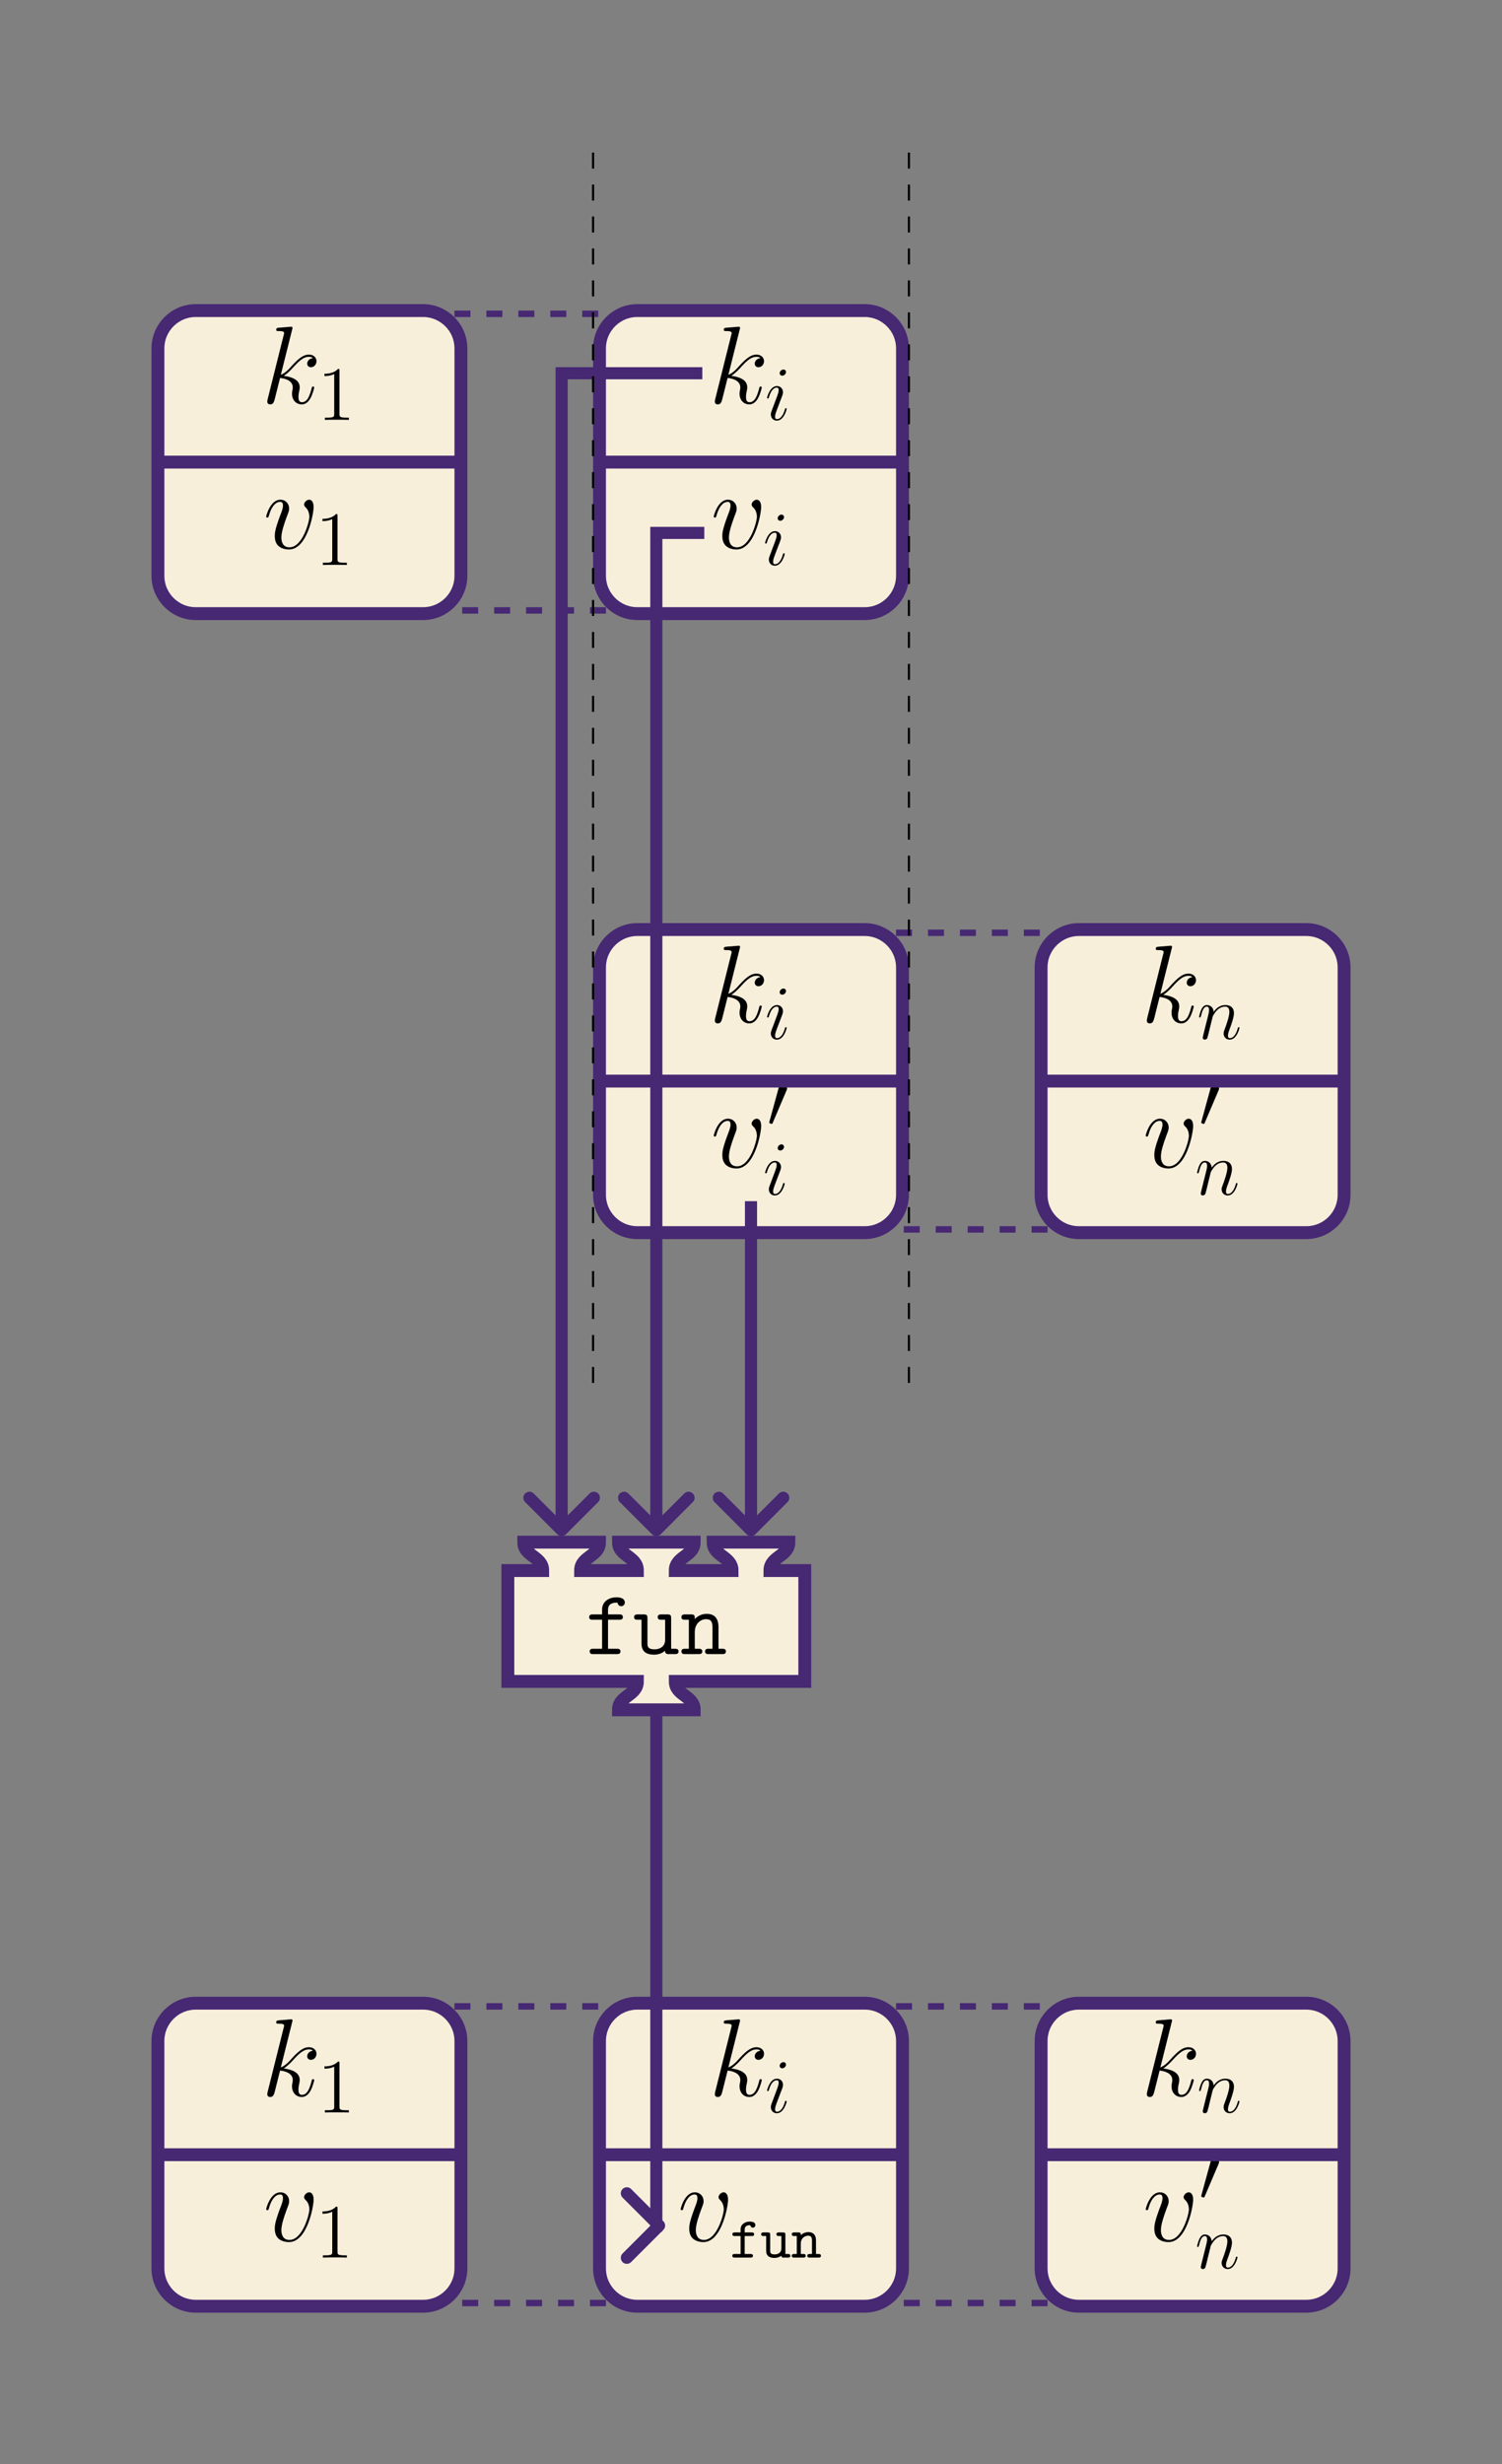 <?xml version="1.0" encoding="UTF-8"?>
<svg xmlns="http://www.w3.org/2000/svg" xmlns:xlink="http://www.w3.org/1999/xlink" width="281.055" height="460.971" viewBox="0 0 281.055 460.971">
<rect x="0" y="0" width="281.055" height="460.971" fill="#808080" stroke="none"/>
<defs>
<g>
<g id="glyph-0-0">
<path d="M 5.797 -13.812 C 5.828 -13.906 5.859 -14.031 5.859 -14.125 C 5.859 -14.328 5.656 -14.328 5.625 -14.328 C 5.594 -14.328 4.859 -14.281 4.484 -14.234 C 4.125 -14.219 3.828 -14.172 3.453 -14.156 C 2.953 -14.109 2.812 -14.094 2.812 -13.719 C 2.812 -13.516 3.016 -13.516 3.219 -13.516 C 4.281 -13.516 4.281 -13.328 4.281 -13.109 C 4.281 -13.031 4.281 -13 4.172 -12.625 L 1.219 -0.812 C 1.141 -0.5 1.141 -0.453 1.141 -0.328 C 1.141 0.125 1.484 0.203 1.688 0.203 C 2.266 0.203 2.391 -0.25 2.562 -0.891 L 3.531 -4.75 C 5.016 -4.578 5.906 -3.969 5.906 -2.969 C 5.906 -2.844 5.906 -2.766 5.844 -2.453 C 5.766 -2.141 5.766 -1.906 5.766 -1.797 C 5.766 -0.594 6.547 0.203 7.594 0.203 C 8.547 0.203 9.047 -0.656 9.219 -0.953 C 9.641 -1.719 9.922 -2.875 9.922 -2.953 C 9.922 -3.062 9.828 -3.141 9.703 -3.141 C 9.516 -3.141 9.5 -3.062 9.422 -2.734 C 9.125 -1.656 8.703 -0.203 7.641 -0.203 C 7.234 -0.203 6.969 -0.406 6.969 -1.203 C 6.969 -1.594 7.047 -2.047 7.125 -2.359 C 7.203 -2.734 7.203 -2.75 7.203 -3 C 7.203 -4.219 6.109 -4.891 4.219 -5.141 C 4.953 -5.594 5.703 -6.406 5.984 -6.719 C 7.172 -8.031 7.969 -8.703 8.922 -8.703 C 9.406 -8.703 9.516 -8.578 9.672 -8.453 C 8.906 -8.359 8.609 -7.828 8.609 -7.422 C 8.609 -6.922 9 -6.75 9.297 -6.75 C 9.859 -6.75 10.344 -7.234 10.344 -7.891 C 10.344 -8.484 9.875 -9.109 8.938 -9.109 C 7.812 -9.109 6.875 -8.297 5.406 -6.656 C 5.203 -6.406 4.438 -5.625 3.672 -5.328 Z M 5.797 -13.812 "/>
</g>
<g id="glyph-0-1">
<path d="M 9.438 -7.719 C 9.438 -9.031 8.781 -9.109 8.609 -9.109 C 8.125 -9.109 7.656 -8.609 7.656 -8.203 C 7.656 -7.953 7.812 -7.812 7.891 -7.719 C 8.094 -7.547 8.641 -6.984 8.641 -5.906 C 8.641 -5.047 7.391 -0.203 4.922 -0.203 C 3.656 -0.203 3.406 -1.266 3.406 -2.031 C 3.406 -3.062 3.891 -4.5 4.438 -5.984 C 4.766 -6.844 4.859 -7.047 4.859 -7.453 C 4.859 -8.328 4.234 -9.109 3.219 -9.109 C 1.328 -9.109 0.562 -6.109 0.562 -5.953 C 0.562 -5.859 0.641 -5.766 0.781 -5.766 C 0.969 -5.766 0.984 -5.844 1.078 -6.141 C 1.562 -7.906 2.375 -8.703 3.156 -8.703 C 3.344 -8.703 3.703 -8.703 3.703 -8.016 C 3.703 -7.484 3.469 -6.875 3.156 -6.094 C 2.172 -3.453 2.172 -2.812 2.172 -2.312 C 2.172 -1.859 2.234 -1.016 2.875 -0.438 C 3.609 0.203 4.641 0.203 4.828 0.203 C 8.266 0.203 9.438 -6.547 9.438 -7.719 Z M 9.438 -7.719 "/>
</g>
<g id="glyph-1-0">
<path d="M 4.125 -9.188 C 4.125 -9.531 4.125 -9.531 3.844 -9.531 C 3.5 -9.156 2.781 -8.625 1.312 -8.625 L 1.312 -8.203 C 1.641 -8.203 2.359 -8.203 3.141 -8.578 L 3.141 -1.109 C 3.141 -0.594 3.094 -0.422 1.844 -0.422 L 1.391 -0.422 L 1.391 0 C 1.781 -0.031 3.172 -0.031 3.641 -0.031 C 4.109 -0.031 5.5 -0.031 5.875 0 L 5.875 -0.422 L 5.438 -0.422 C 4.172 -0.422 4.125 -0.594 4.125 -1.109 Z M 4.125 -9.188 "/>
</g>
<g id="glyph-2-0">
<path d="M 4.062 -2.047 C 4.062 -2.125 4 -2.188 3.922 -2.188 C 3.781 -2.188 3.766 -2.141 3.703 -1.891 C 3.328 -0.594 2.734 -0.141 2.266 -0.141 C 2.094 -0.141 1.891 -0.188 1.891 -0.609 C 1.891 -1 2.062 -1.438 2.219 -1.859 L 3.234 -4.531 C 3.266 -4.641 3.375 -4.906 3.375 -5.172 C 3.375 -5.781 2.938 -6.328 2.234 -6.328 C 0.922 -6.328 0.391 -4.25 0.391 -4.125 C 0.391 -4.078 0.438 -4 0.547 -4 C 0.672 -4 0.688 -4.062 0.75 -4.266 C 1.094 -5.469 1.641 -6.031 2.188 -6.031 C 2.328 -6.031 2.562 -6.031 2.562 -5.562 C 2.562 -5.188 2.375 -4.719 2.266 -4.406 L 1.266 -1.734 C 1.172 -1.5 1.094 -1.281 1.094 -1.016 C 1.094 -0.375 1.531 0.141 2.219 0.141 C 3.547 0.141 4.062 -1.953 4.062 -2.047 Z M 3.938 -8.953 C 3.938 -9.172 3.766 -9.422 3.453 -9.422 C 3.125 -9.422 2.75 -9.109 2.75 -8.734 C 2.75 -8.375 3.062 -8.266 3.234 -8.266 C 3.609 -8.266 3.938 -8.641 3.938 -8.953 Z M 3.938 -8.953 "/>
</g>
<g id="glyph-2-1">
<path d="M 2.953 -4.203 C 2.984 -4.281 3.344 -5 3.875 -5.469 C 4.25 -5.812 4.734 -6.031 5.297 -6.031 C 5.859 -6.031 6.062 -5.609 6.062 -5.031 C 6.062 -4.219 5.484 -2.578 5.188 -1.812 C 5.062 -1.469 4.984 -1.281 4.984 -1.016 C 4.984 -0.375 5.438 0.141 6.125 0.141 C 7.453 0.141 7.953 -1.969 7.953 -2.047 C 7.953 -2.125 7.906 -2.188 7.812 -2.188 C 7.688 -2.188 7.672 -2.141 7.609 -1.891 C 7.266 -0.719 6.734 -0.141 6.172 -0.141 C 6.031 -0.141 5.797 -0.156 5.797 -0.609 C 5.797 -0.969 5.953 -1.406 6.031 -1.609 C 6.328 -2.391 6.922 -4 6.922 -4.812 C 6.922 -5.688 6.422 -6.328 5.328 -6.328 C 4.062 -6.328 3.391 -5.422 3.125 -5.062 C 3.078 -5.875 2.5 -6.328 1.859 -6.328 C 1.406 -6.328 1.094 -6.047 0.844 -5.562 C 0.594 -5.047 0.391 -4.188 0.391 -4.125 C 0.391 -4.078 0.438 -4 0.547 -4 C 0.656 -4 0.672 -4.016 0.766 -4.344 C 0.984 -5.219 1.25 -6.031 1.828 -6.031 C 2.156 -6.031 2.266 -5.812 2.266 -5.375 C 2.266 -5.062 2.125 -4.5 2.016 -4.062 L 1.625 -2.516 C 1.562 -2.234 1.406 -1.594 1.328 -1.328 C 1.234 -0.969 1.078 -0.281 1.078 -0.219 C 1.078 -0.016 1.234 0.141 1.453 0.141 C 1.625 0.141 1.828 0.062 1.938 -0.156 C 1.969 -0.234 2.094 -0.734 2.172 -1.016 L 2.484 -2.312 Z M 2.953 -4.203 "/>
</g>
<g id="glyph-3-0">
<path d="M 3.625 -6.812 C 3.703 -6.984 3.766 -7.109 3.766 -7.266 C 3.766 -7.672 3.391 -8.016 2.938 -8.016 C 2.531 -8.016 2.281 -7.75 2.188 -7.375 L 0.469 -1.109 C 0.469 -1.078 0.422 -0.922 0.422 -0.906 C 0.422 -0.75 0.781 -0.641 0.906 -0.641 C 0.984 -0.641 1 -0.688 1.094 -0.875 Z M 3.625 -6.812 "/>
</g>
<g id="glyph-4-0">
<path d="M 2.766 -4.031 L 4.094 -4.031 C 4.25 -4.031 4.531 -4.031 4.531 -4.359 C 4.531 -4.703 4.266 -4.703 4.094 -4.703 L 2.766 -4.703 L 2.766 -5.219 C 2.766 -6.062 3.484 -6.062 3.812 -6.062 C 3.812 -6.016 3.922 -5.594 4.297 -5.594 C 4.516 -5.594 4.766 -5.766 4.766 -6.078 C 4.766 -6.734 3.891 -6.734 3.719 -6.734 C 2.844 -6.734 2 -6.234 2 -5.281 L 2 -4.703 L 0.922 -4.703 C 0.734 -4.703 0.469 -4.703 0.469 -4.359 C 0.469 -4.031 0.734 -4.031 0.906 -4.031 L 2 -4.031 L 2 -0.672 L 0.906 -0.672 C 0.734 -0.672 0.453 -0.672 0.453 -0.344 C 0.453 0 0.734 0 0.906 0 L 3.859 0 C 4.031 0 4.312 0 4.312 -0.328 C 4.312 -0.672 4.031 -0.672 3.859 -0.672 L 2.766 -0.672 Z M 2.766 -4.031 "/>
</g>
<g id="glyph-4-1">
<path d="M 3.906 -0.344 C 3.922 0 4.141 0 4.344 0 L 5.141 0 C 5.312 0 5.578 0 5.578 -0.344 C 5.578 -0.672 5.297 -0.672 5.141 -0.672 L 4.656 -0.672 L 4.656 -4.25 C 4.656 -4.594 4.594 -4.703 4.219 -4.703 L 3.422 -4.703 C 3.25 -4.703 2.984 -4.703 2.984 -4.359 C 2.984 -4.031 3.266 -4.031 3.406 -4.031 L 3.906 -4.031 L 3.906 -1.719 C 3.906 -0.734 3.016 -0.594 2.672 -0.594 C 1.812 -0.594 1.812 -0.953 1.812 -1.312 L 1.812 -4.25 C 1.812 -4.594 1.75 -4.703 1.375 -4.703 L 0.578 -4.703 C 0.406 -4.703 0.125 -4.703 0.125 -4.359 C 0.125 -4.031 0.422 -4.031 0.562 -4.031 L 1.062 -4.031 L 1.062 -1.25 C 1.062 -0.203 1.812 0.062 2.609 0.062 C 3.047 0.062 3.5 -0.047 3.906 -0.344 Z M 3.906 -0.344 "/>
</g>
<g id="glyph-4-2">
<path d="M 1.812 -4.188 C 1.812 -4.531 1.812 -4.703 1.375 -4.703 L 0.578 -4.703 C 0.406 -4.703 0.125 -4.703 0.125 -4.359 C 0.125 -4.031 0.422 -4.031 0.562 -4.031 L 1.062 -4.031 L 1.062 -0.672 L 0.578 -0.672 C 0.406 -0.672 0.125 -0.672 0.125 -0.328 C 0.125 0 0.422 0 0.562 0 L 2.297 0 C 2.453 0 2.734 0 2.734 -0.328 C 2.734 -0.672 2.469 -0.672 2.297 -0.672 L 1.812 -0.672 L 1.812 -2.594 C 1.812 -3.688 2.625 -4.094 3.172 -4.094 C 3.75 -4.094 3.906 -3.797 3.906 -3.141 L 3.906 -0.672 L 3.484 -0.672 C 3.297 -0.672 3.031 -0.672 3.031 -0.328 C 3.031 0 3.328 0 3.484 0 L 5.141 0 C 5.297 0 5.578 0 5.578 -0.328 C 5.578 -0.672 5.312 -0.672 5.141 -0.672 L 4.656 -0.672 L 4.656 -3.203 C 4.656 -4.297 4.094 -4.766 3.234 -4.766 C 2.516 -4.766 2.016 -4.391 1.812 -4.188 Z M 1.812 -4.188 "/>
</g>
<g id="glyph-5-0">
<path d="M 4.25 -6.422 L 6.344 -6.422 C 6.578 -6.422 7.031 -6.422 7.031 -6.922 C 7.031 -7.422 6.578 -7.422 6.344 -7.422 L 4.25 -7.422 L 4.25 -8.281 C 4.25 -9.625 5.453 -9.625 6.016 -9.625 C 6.016 -9.594 6.141 -8.953 6.719 -8.953 C 6.984 -8.953 7.391 -9.156 7.391 -9.641 C 7.391 -10.625 6.078 -10.625 5.812 -10.625 C 4.516 -10.625 3.141 -9.891 3.141 -8.344 L 3.141 -7.422 L 1.422 -7.422 C 1.188 -7.422 0.719 -7.422 0.719 -6.922 C 0.719 -6.422 1.172 -6.422 1.406 -6.422 L 3.141 -6.422 L 3.141 -1 L 1.5 -1 C 1.25 -1 0.812 -1 0.812 -0.5 C 0.812 0 1.25 0 1.5 0 L 5.891 0 C 6.125 0 6.578 0 6.578 -0.5 C 6.578 -1 6.125 -1 5.891 -1 L 4.25 -1 Z M 4.25 -6.422 "/>
</g>
<g id="glyph-5-1">
<path d="M 7.203 -6.719 C 7.203 -7.25 7.094 -7.422 6.516 -7.422 L 5.375 -7.422 C 5.125 -7.422 4.688 -7.422 4.688 -6.922 C 4.688 -6.422 5.125 -6.422 5.375 -6.422 L 6.078 -6.422 L 6.078 -2.688 C 6.078 -1.281 4.906 -0.891 4.125 -0.891 C 2.766 -0.891 2.766 -1.516 2.766 -2.047 L 2.766 -6.719 C 2.766 -7.25 2.672 -7.422 2.078 -7.422 L 0.953 -7.422 C 0.703 -7.422 0.266 -7.422 0.266 -6.922 C 0.266 -6.422 0.703 -6.422 0.953 -6.422 L 1.656 -6.422 L 1.656 -1.969 C 1.656 -0.375 2.688 0.109 4.016 0.109 C 5.062 0.109 5.719 -0.328 6.062 -0.625 C 6.062 0 6.469 0 6.766 0 L 7.906 0 C 8.141 0 8.594 0 8.594 -0.5 C 8.594 -1 8.141 -1 7.906 -1 L 7.203 -1 Z M 7.203 -6.719 "/>
</g>
<g id="glyph-5-2">
<path d="M 7.203 -5.047 C 7.203 -6.734 6.406 -7.531 5 -7.531 C 3.828 -7.531 3.062 -6.875 2.766 -6.547 C 2.766 -7.188 2.766 -7.422 2.078 -7.422 L 0.953 -7.422 C 0.703 -7.422 0.266 -7.422 0.266 -6.922 C 0.266 -6.422 0.703 -6.422 0.953 -6.422 L 1.656 -6.422 L 1.656 -1 L 0.953 -1 C 0.703 -1 0.266 -1 0.266 -0.5 C 0.266 0 0.703 0 0.953 0 L 3.484 0 C 3.719 0 4.172 0 4.172 -0.5 C 4.172 -1 3.719 -1 3.484 -1 L 2.766 -1 L 2.766 -4.109 C 2.766 -5.781 3.938 -6.531 4.875 -6.531 C 5.875 -6.531 6.078 -5.953 6.078 -4.969 L 6.078 -1 L 5.375 -1 C 5.125 -1 4.688 -1 4.688 -0.5 C 4.688 0 5.125 0 5.375 0 L 7.906 0 C 8.141 0 8.594 0 8.594 -0.5 C 8.594 -1 8.141 -1 7.906 -1 L 7.203 -1 Z M 7.203 -5.047 "/>
</g>
</g>
<clipPath id="clip-0">
<path clip-rule="nonzero" d="M 0 0 L 281.055 0 L 281.055 460.973 L 0 460.973 Z M 0 0 "/>
</clipPath>
<clipPath id="clip-1">
<path clip-rule="nonzero" d="M 50 61 L 60 61 L 60 76 L 50 76 Z M 50 61 "/>
</clipPath>
<clipPath id="clip-2">
<path clip-rule="nonzero" d="M 79.156 58.098 L 36.637 58.098 C 32.723 58.098 29.551 61.27 29.551 65.184 L 29.551 107.703 C 29.551 111.617 32.723 114.789 36.637 114.789 L 79.156 114.789 C 83.07 114.789 86.246 111.617 86.246 107.703 L 86.246 65.184 C 86.246 61.27 83.07 58.098 79.156 58.098 Z M 79.156 58.098 "/>
</clipPath>
<clipPath id="clip-3">
<path clip-rule="nonzero" d="M 60 69 L 66 69 L 66 79 L 60 79 Z M 60 69 "/>
</clipPath>
<clipPath id="clip-4">
<path clip-rule="nonzero" d="M 79.156 58.098 L 36.637 58.098 C 32.723 58.098 29.551 61.27 29.551 65.184 L 29.551 107.703 C 29.551 111.617 32.723 114.789 36.637 114.789 L 79.156 114.789 C 83.07 114.789 86.246 111.617 86.246 107.703 L 86.246 65.184 C 86.246 61.27 83.07 58.098 79.156 58.098 Z M 79.156 58.098 "/>
</clipPath>
<clipPath id="clip-5">
<path clip-rule="nonzero" d="M 49 93 L 59 93 L 59 103 L 49 103 Z M 49 93 "/>
</clipPath>
<clipPath id="clip-6">
<path clip-rule="nonzero" d="M 79.156 58.098 L 36.637 58.098 C 32.723 58.098 29.551 61.27 29.551 65.184 L 29.551 107.703 C 29.551 111.617 32.723 114.789 36.637 114.789 L 79.156 114.789 C 83.07 114.789 86.246 111.617 86.246 107.703 L 86.246 65.184 C 86.246 61.27 83.07 58.098 79.156 58.098 Z M 79.156 58.098 "/>
</clipPath>
<clipPath id="clip-7">
<path clip-rule="nonzero" d="M 60 96 L 65 96 L 65 106 L 60 106 Z M 60 96 "/>
</clipPath>
<clipPath id="clip-8">
<path clip-rule="nonzero" d="M 79.156 58.098 L 36.637 58.098 C 32.723 58.098 29.551 61.27 29.551 65.184 L 29.551 107.703 C 29.551 111.617 32.723 114.789 36.637 114.789 L 79.156 114.789 C 83.07 114.789 86.246 111.617 86.246 107.703 L 86.246 65.184 C 86.246 61.27 83.07 58.098 79.156 58.098 Z M 79.156 58.098 "/>
</clipPath>
<clipPath id="clip-9">
<path clip-rule="nonzero" d="M 29 85 L 87 85 L 87 88 L 29 88 Z M 29 85 "/>
</clipPath>
<clipPath id="clip-10">
<path clip-rule="nonzero" d="M 79.156 58.098 L 36.637 58.098 C 32.723 58.098 29.551 61.27 29.551 65.184 L 29.551 107.703 C 29.551 111.617 32.723 114.789 36.637 114.789 L 79.156 114.789 C 83.07 114.789 86.246 111.617 86.246 107.703 L 86.246 65.184 C 86.246 61.27 83.07 58.098 79.156 58.098 Z M 79.156 58.098 "/>
</clipPath>
<clipPath id="clip-11">
<path clip-rule="nonzero" d="M 85.039 58.098 L 113.387 58.098 L 113.387 114.789 L 85.039 114.789 Z M 85.039 58.098 "/>
</clipPath>
<clipPath id="clip-12">
<path clip-rule="nonzero" d="M 133 61 L 143 61 L 143 76 L 133 76 Z M 133 61 "/>
</clipPath>
<clipPath id="clip-13">
<path clip-rule="nonzero" d="M 161.789 58.098 L 119.266 58.098 C 115.352 58.098 112.18 61.27 112.18 65.184 L 112.18 107.703 C 112.18 111.617 115.352 114.789 119.266 114.789 L 161.789 114.789 C 165.699 114.789 168.875 111.617 168.875 107.703 L 168.875 65.184 C 168.875 61.27 165.699 58.098 161.789 58.098 Z M 161.789 58.098 "/>
</clipPath>
<clipPath id="clip-14">
<path clip-rule="nonzero" d="M 143 69 L 148 69 L 148 79 L 143 79 Z M 143 69 "/>
</clipPath>
<clipPath id="clip-15">
<path clip-rule="nonzero" d="M 161.789 58.098 L 119.266 58.098 C 115.352 58.098 112.18 61.27 112.18 65.184 L 112.18 107.703 C 112.18 111.617 115.352 114.789 119.266 114.789 L 161.789 114.789 C 165.699 114.789 168.875 111.617 168.875 107.703 L 168.875 65.184 C 168.875 61.27 165.699 58.098 161.789 58.098 Z M 161.789 58.098 "/>
</clipPath>
<clipPath id="clip-16">
<path clip-rule="nonzero" d="M 133 93 L 143 93 L 143 103 L 133 103 Z M 133 93 "/>
</clipPath>
<clipPath id="clip-17">
<path clip-rule="nonzero" d="M 161.789 58.098 L 119.266 58.098 C 115.352 58.098 112.18 61.27 112.18 65.184 L 112.18 107.703 C 112.18 111.617 115.352 114.789 119.266 114.789 L 161.789 114.789 C 165.699 114.789 168.875 111.617 168.875 107.703 L 168.875 65.184 C 168.875 61.27 165.699 58.098 161.789 58.098 Z M 161.789 58.098 "/>
</clipPath>
<clipPath id="clip-18">
<path clip-rule="nonzero" d="M 143 96 L 147 96 L 147 106 L 143 106 Z M 143 96 "/>
</clipPath>
<clipPath id="clip-19">
<path clip-rule="nonzero" d="M 161.789 58.098 L 119.266 58.098 C 115.352 58.098 112.18 61.27 112.18 65.184 L 112.18 107.703 C 112.18 111.617 115.352 114.789 119.266 114.789 L 161.789 114.789 C 165.699 114.789 168.875 111.617 168.875 107.703 L 168.875 65.184 C 168.875 61.27 165.699 58.098 161.789 58.098 Z M 161.789 58.098 "/>
</clipPath>
<clipPath id="clip-20">
<path clip-rule="nonzero" d="M 112 85 L 169 85 L 169 88 L 112 88 Z M 112 85 "/>
</clipPath>
<clipPath id="clip-21">
<path clip-rule="nonzero" d="M 161.789 58.098 L 119.266 58.098 C 115.352 58.098 112.18 61.27 112.18 65.184 L 112.18 107.703 C 112.18 111.617 115.352 114.789 119.266 114.789 L 161.789 114.789 C 165.699 114.789 168.875 111.617 168.875 107.703 L 168.875 65.184 C 168.875 61.27 165.699 58.098 161.789 58.098 Z M 161.789 58.098 "/>
</clipPath>
<clipPath id="clip-22">
<path clip-rule="nonzero" d="M 133 176 L 143 176 L 143 192 L 133 192 Z M 133 176 "/>
</clipPath>
<clipPath id="clip-23">
<path clip-rule="nonzero" d="M 161.789 173.891 L 119.266 173.891 C 115.352 173.891 112.18 177.066 112.18 180.98 L 112.18 223.5 C 112.18 227.414 115.352 230.586 119.266 230.586 L 161.789 230.586 C 165.699 230.586 168.875 227.414 168.875 223.5 L 168.875 180.98 C 168.875 177.066 165.699 173.891 161.789 173.891 Z M 161.789 173.891 "/>
</clipPath>
<clipPath id="clip-24">
<path clip-rule="nonzero" d="M 143 184 L 148 184 L 148 195 L 143 195 Z M 143 184 "/>
</clipPath>
<clipPath id="clip-25">
<path clip-rule="nonzero" d="M 161.789 173.891 L 119.266 173.891 C 115.352 173.891 112.18 177.066 112.18 180.98 L 112.18 223.5 C 112.18 227.414 115.352 230.586 119.266 230.586 L 161.789 230.586 C 165.699 230.586 168.875 227.414 168.875 223.5 L 168.875 180.98 C 168.875 177.066 165.699 173.891 161.789 173.891 Z M 161.789 173.891 "/>
</clipPath>
<clipPath id="clip-26">
<path clip-rule="nonzero" d="M 133 209 L 143 209 L 143 219 L 133 219 Z M 133 209 "/>
</clipPath>
<clipPath id="clip-27">
<path clip-rule="nonzero" d="M 161.789 173.891 L 119.266 173.891 C 115.352 173.891 112.18 177.066 112.18 180.98 L 112.18 223.5 C 112.18 227.414 115.352 230.586 119.266 230.586 L 161.789 230.586 C 165.699 230.586 168.875 227.414 168.875 223.5 L 168.875 180.98 C 168.875 177.066 165.699 173.891 161.789 173.891 Z M 161.789 173.891 "/>
</clipPath>
<clipPath id="clip-28">
<path clip-rule="nonzero" d="M 143 202 L 148 202 L 148 211 L 143 211 Z M 143 202 "/>
</clipPath>
<clipPath id="clip-29">
<path clip-rule="nonzero" d="M 161.789 173.891 L 119.266 173.891 C 115.352 173.891 112.18 177.066 112.18 180.98 L 112.18 223.5 C 112.18 227.414 115.352 230.586 119.266 230.586 L 161.789 230.586 C 165.699 230.586 168.875 227.414 168.875 223.5 L 168.875 180.98 C 168.875 177.066 165.699 173.891 161.789 173.891 Z M 161.789 173.891 "/>
</clipPath>
<clipPath id="clip-30">
<path clip-rule="nonzero" d="M 143 214 L 147 214 L 147 224 L 143 224 Z M 143 214 "/>
</clipPath>
<clipPath id="clip-31">
<path clip-rule="nonzero" d="M 161.789 173.891 L 119.266 173.891 C 115.352 173.891 112.18 177.066 112.18 180.98 L 112.18 223.5 C 112.18 227.414 115.352 230.586 119.266 230.586 L 161.789 230.586 C 165.699 230.586 168.875 227.414 168.875 223.5 L 168.875 180.98 C 168.875 177.066 165.699 173.891 161.789 173.891 Z M 161.789 173.891 "/>
</clipPath>
<clipPath id="clip-32">
<path clip-rule="nonzero" d="M 112 201 L 169 201 L 169 204 L 112 204 Z M 112 201 "/>
</clipPath>
<clipPath id="clip-33">
<path clip-rule="nonzero" d="M 161.789 173.891 L 119.266 173.891 C 115.352 173.891 112.18 177.066 112.18 180.98 L 112.18 223.5 C 112.18 227.414 115.352 230.586 119.266 230.586 L 161.789 230.586 C 165.699 230.586 168.875 227.414 168.875 223.5 L 168.875 180.98 C 168.875 177.066 165.699 173.891 161.789 173.891 Z M 161.789 173.891 "/>
</clipPath>
<clipPath id="clip-34">
<path clip-rule="nonzero" d="M 167.668 173.891 L 196.016 173.891 L 196.016 230.586 L 167.668 230.586 Z M 167.668 173.891 "/>
</clipPath>
<clipPath id="clip-35">
<path clip-rule="nonzero" d="M 214 176 L 224 176 L 224 192 L 214 192 Z M 214 176 "/>
</clipPath>
<clipPath id="clip-36">
<path clip-rule="nonzero" d="M 244.418 173.891 L 201.898 173.891 C 197.984 173.891 194.809 177.066 194.809 180.98 L 194.809 223.5 C 194.809 227.414 197.984 230.586 201.898 230.586 L 244.418 230.586 C 248.332 230.586 251.504 227.414 251.504 223.5 L 251.504 180.98 C 251.504 177.066 248.332 173.891 244.418 173.891 Z M 244.418 173.891 "/>
</clipPath>
<clipPath id="clip-37">
<path clip-rule="nonzero" d="M 224 188 L 232 188 L 232 195 L 224 195 Z M 224 188 "/>
</clipPath>
<clipPath id="clip-38">
<path clip-rule="nonzero" d="M 244.418 173.891 L 201.898 173.891 C 197.984 173.891 194.809 177.066 194.809 180.98 L 194.809 223.5 C 194.809 227.414 197.984 230.586 201.898 230.586 L 244.418 230.586 C 248.332 230.586 251.504 227.414 251.504 223.5 L 251.504 180.98 C 251.504 177.066 248.332 173.891 244.418 173.891 Z M 244.418 173.891 "/>
</clipPath>
<clipPath id="clip-39">
<path clip-rule="nonzero" d="M 214 209 L 224 209 L 224 219 L 214 219 Z M 214 209 "/>
</clipPath>
<clipPath id="clip-40">
<path clip-rule="nonzero" d="M 244.418 173.891 L 201.898 173.891 C 197.984 173.891 194.809 177.066 194.809 180.98 L 194.809 223.5 C 194.809 227.414 197.984 230.586 201.898 230.586 L 244.418 230.586 C 248.332 230.586 251.504 227.414 251.504 223.5 L 251.504 180.98 C 251.504 177.066 248.332 173.891 244.418 173.891 Z M 244.418 173.891 "/>
</clipPath>
<clipPath id="clip-41">
<path clip-rule="nonzero" d="M 224 202 L 229 202 L 229 211 L 224 211 Z M 224 202 "/>
</clipPath>
<clipPath id="clip-42">
<path clip-rule="nonzero" d="M 244.418 173.891 L 201.898 173.891 C 197.984 173.891 194.809 177.066 194.809 180.98 L 194.809 223.5 C 194.809 227.414 197.984 230.586 201.898 230.586 L 244.418 230.586 C 248.332 230.586 251.504 227.414 251.504 223.5 L 251.504 180.98 C 251.504 177.066 248.332 173.891 244.418 173.891 Z M 244.418 173.891 "/>
</clipPath>
<clipPath id="clip-43">
<path clip-rule="nonzero" d="M 223 217 L 232 217 L 232 224 L 223 224 Z M 223 217 "/>
</clipPath>
<clipPath id="clip-44">
<path clip-rule="nonzero" d="M 244.418 173.891 L 201.898 173.891 C 197.984 173.891 194.809 177.066 194.809 180.98 L 194.809 223.5 C 194.809 227.414 197.984 230.586 201.898 230.586 L 244.418 230.586 C 248.332 230.586 251.504 227.414 251.504 223.5 L 251.504 180.98 C 251.504 177.066 248.332 173.891 244.418 173.891 Z M 244.418 173.891 "/>
</clipPath>
<clipPath id="clip-45">
<path clip-rule="nonzero" d="M 194 201 L 252 201 L 252 204 L 194 204 Z M 194 201 "/>
</clipPath>
<clipPath id="clip-46">
<path clip-rule="nonzero" d="M 244.418 173.891 L 201.898 173.891 C 197.984 173.891 194.809 177.066 194.809 180.98 L 194.809 223.5 C 194.809 227.414 197.984 230.586 201.898 230.586 L 244.418 230.586 C 248.332 230.586 251.504 227.414 251.504 223.5 L 251.504 180.98 C 251.504 177.066 248.332 173.891 244.418 173.891 Z M 244.418 173.891 "/>
</clipPath>
<clipPath id="clip-47">
<path clip-rule="nonzero" d="M 160 139 L 281.055 139 L 281.055 265 L 160 265 Z M 160 139 "/>
</clipPath>
<clipPath id="clip-48">
<path clip-rule="nonzero" d="M 50 377 L 60 377 L 60 393 L 50 393 Z M 50 377 "/>
</clipPath>
<clipPath id="clip-49">
<path clip-rule="nonzero" d="M 79.16 374.727 L 36.641 374.727 C 32.727 374.727 29.551 377.898 29.551 381.812 L 29.551 424.332 C 29.551 428.246 32.727 431.418 36.641 431.418 L 79.16 431.418 C 83.074 431.418 86.246 428.246 86.246 424.332 L 86.246 381.812 C 86.246 377.898 83.074 374.727 79.16 374.727 Z M 79.16 374.727 "/>
</clipPath>
<clipPath id="clip-50">
<path clip-rule="nonzero" d="M 60 385 L 66 385 L 66 396 L 60 396 Z M 60 385 "/>
</clipPath>
<clipPath id="clip-51">
<path clip-rule="nonzero" d="M 79.16 374.727 L 36.641 374.727 C 32.727 374.727 29.551 377.898 29.551 381.812 L 29.551 424.332 C 29.551 428.246 32.727 431.418 36.641 431.418 L 79.16 431.418 C 83.074 431.418 86.246 428.246 86.246 424.332 L 86.246 381.812 C 86.246 377.898 83.074 374.727 79.16 374.727 Z M 79.16 374.727 "/>
</clipPath>
<clipPath id="clip-52">
<path clip-rule="nonzero" d="M 49 410 L 59 410 L 59 420 L 49 420 Z M 49 410 "/>
</clipPath>
<clipPath id="clip-53">
<path clip-rule="nonzero" d="M 79.16 374.727 L 36.641 374.727 C 32.727 374.727 29.551 377.898 29.551 381.812 L 29.551 424.332 C 29.551 428.246 32.727 431.418 36.641 431.418 L 79.16 431.418 C 83.074 431.418 86.246 428.246 86.246 424.332 L 86.246 381.812 C 86.246 377.898 83.074 374.727 79.16 374.727 Z M 79.16 374.727 "/>
</clipPath>
<clipPath id="clip-54">
<path clip-rule="nonzero" d="M 60 412 L 65 412 L 65 423 L 60 423 Z M 60 412 "/>
</clipPath>
<clipPath id="clip-55">
<path clip-rule="nonzero" d="M 79.16 374.727 L 36.641 374.727 C 32.727 374.727 29.551 377.898 29.551 381.812 L 29.551 424.332 C 29.551 428.246 32.727 431.418 36.641 431.418 L 79.16 431.418 C 83.074 431.418 86.246 428.246 86.246 424.332 L 86.246 381.812 C 86.246 377.898 83.074 374.727 79.16 374.727 Z M 79.16 374.727 "/>
</clipPath>
<clipPath id="clip-56">
<path clip-rule="nonzero" d="M 29 401 L 87 401 L 87 405 L 29 405 Z M 29 401 "/>
</clipPath>
<clipPath id="clip-57">
<path clip-rule="nonzero" d="M 79.16 374.727 L 36.641 374.727 C 32.727 374.727 29.551 377.898 29.551 381.812 L 29.551 424.332 C 29.551 428.246 32.727 431.418 36.641 431.418 L 79.16 431.418 C 83.074 431.418 86.246 428.246 86.246 424.332 L 86.246 381.812 C 86.246 377.898 83.074 374.727 79.16 374.727 Z M 79.16 374.727 "/>
</clipPath>
<clipPath id="clip-58">
<path clip-rule="nonzero" d="M 0 340 L 121 340 L 121 460.973 L 0 460.973 Z M 0 340 "/>
</clipPath>
<clipPath id="clip-59">
<path clip-rule="nonzero" d="M 85.039 374.727 L 113.387 374.727 L 113.387 431.418 L 85.039 431.418 Z M 85.039 374.727 "/>
</clipPath>
<clipPath id="clip-60">
<path clip-rule="nonzero" d="M 133 377 L 143 377 L 143 393 L 133 393 Z M 133 377 "/>
</clipPath>
<clipPath id="clip-61">
<path clip-rule="nonzero" d="M 161.789 374.727 L 119.27 374.727 C 115.355 374.727 112.18 377.898 112.18 381.812 L 112.18 424.332 C 112.18 428.246 115.355 431.418 119.27 431.418 L 161.789 431.418 C 165.703 431.418 168.875 428.246 168.875 424.332 L 168.875 381.812 C 168.875 377.898 165.703 374.727 161.789 374.727 Z M 161.789 374.727 "/>
</clipPath>
<clipPath id="clip-62">
<path clip-rule="nonzero" d="M 143 385 L 148 385 L 148 396 L 143 396 Z M 143 385 "/>
</clipPath>
<clipPath id="clip-63">
<path clip-rule="nonzero" d="M 161.789 374.727 L 119.27 374.727 C 115.355 374.727 112.18 377.898 112.18 381.812 L 112.18 424.332 C 112.18 428.246 115.355 431.418 119.27 431.418 L 161.789 431.418 C 165.703 431.418 168.875 428.246 168.875 424.332 L 168.875 381.812 C 168.875 377.898 165.703 374.727 161.789 374.727 Z M 161.789 374.727 "/>
</clipPath>
<clipPath id="clip-64">
<path clip-rule="nonzero" d="M 127 410 L 137 410 L 137 420 L 127 420 Z M 127 410 "/>
</clipPath>
<clipPath id="clip-65">
<path clip-rule="nonzero" d="M 161.789 374.727 L 119.27 374.727 C 115.355 374.727 112.18 377.898 112.18 381.812 L 112.18 424.332 C 112.18 428.246 115.355 431.418 119.27 431.418 L 161.789 431.418 C 165.703 431.418 168.875 428.246 168.875 424.332 L 168.875 381.812 C 168.875 377.898 165.703 374.727 161.789 374.727 Z M 161.789 374.727 "/>
</clipPath>
<clipPath id="clip-66">
<path clip-rule="nonzero" d="M 137 415 L 154 415 L 154 423 L 137 423 Z M 137 415 "/>
</clipPath>
<clipPath id="clip-67">
<path clip-rule="nonzero" d="M 161.789 374.727 L 119.27 374.727 C 115.355 374.727 112.18 377.898 112.18 381.812 L 112.18 424.332 C 112.18 428.246 115.355 431.418 119.27 431.418 L 161.789 431.418 C 165.703 431.418 168.875 428.246 168.875 424.332 L 168.875 381.812 C 168.875 377.898 165.703 374.727 161.789 374.727 Z M 161.789 374.727 "/>
</clipPath>
<clipPath id="clip-68">
<path clip-rule="nonzero" d="M 112 401 L 169 401 L 169 405 L 112 405 Z M 112 401 "/>
</clipPath>
<clipPath id="clip-69">
<path clip-rule="nonzero" d="M 161.789 374.727 L 119.27 374.727 C 115.355 374.727 112.18 377.898 112.18 381.812 L 112.18 424.332 C 112.18 428.246 115.355 431.418 119.27 431.418 L 161.789 431.418 C 165.703 431.418 168.875 428.246 168.875 424.332 L 168.875 381.812 C 168.875 377.898 165.703 374.727 161.789 374.727 Z M 161.789 374.727 "/>
</clipPath>
<clipPath id="clip-70">
<path clip-rule="nonzero" d="M 78 340 L 203 340 L 203 460.973 L 78 460.973 Z M 78 340 "/>
</clipPath>
<clipPath id="clip-71">
<path clip-rule="nonzero" d="M 167.668 374.727 L 196.016 374.727 L 196.016 431.418 L 167.668 431.418 Z M 167.668 374.727 "/>
</clipPath>
<clipPath id="clip-72">
<path clip-rule="nonzero" d="M 214 377 L 224 377 L 224 393 L 214 393 Z M 214 377 "/>
</clipPath>
<clipPath id="clip-73">
<path clip-rule="nonzero" d="M 244.418 374.727 L 201.898 374.727 C 197.984 374.727 194.812 377.898 194.812 381.812 L 194.812 424.332 C 194.812 428.246 197.984 431.418 201.898 431.418 L 244.418 431.418 C 248.332 431.418 251.504 428.246 251.504 424.332 L 251.504 381.812 C 251.504 377.898 248.332 374.727 244.418 374.727 Z M 244.418 374.727 "/>
</clipPath>
<clipPath id="clip-74">
<path clip-rule="nonzero" d="M 224 388 L 232 388 L 232 396 L 224 396 Z M 224 388 "/>
</clipPath>
<clipPath id="clip-75">
<path clip-rule="nonzero" d="M 244.418 374.727 L 201.898 374.727 C 197.984 374.727 194.812 377.898 194.812 381.812 L 194.812 424.332 C 194.812 428.246 197.984 431.418 201.898 431.418 L 244.418 431.418 C 248.332 431.418 251.504 428.246 251.504 424.332 L 251.504 381.812 C 251.504 377.898 248.332 374.727 244.418 374.727 Z M 244.418 374.727 "/>
</clipPath>
<clipPath id="clip-76">
<path clip-rule="nonzero" d="M 214 410 L 224 410 L 224 420 L 214 420 Z M 214 410 "/>
</clipPath>
<clipPath id="clip-77">
<path clip-rule="nonzero" d="M 244.418 374.727 L 201.898 374.727 C 197.984 374.727 194.812 377.898 194.812 381.812 L 194.812 424.332 C 194.812 428.246 197.984 431.418 201.898 431.418 L 244.418 431.418 C 248.332 431.418 251.504 428.246 251.504 424.332 L 251.504 381.812 C 251.504 377.898 248.332 374.727 244.418 374.727 Z M 244.418 374.727 "/>
</clipPath>
<clipPath id="clip-78">
<path clip-rule="nonzero" d="M 224 403 L 229 403 L 229 412 L 224 412 Z M 224 403 "/>
</clipPath>
<clipPath id="clip-79">
<path clip-rule="nonzero" d="M 244.418 374.727 L 201.898 374.727 C 197.984 374.727 194.812 377.898 194.812 381.812 L 194.812 424.332 C 194.812 428.246 197.984 431.418 201.898 431.418 L 244.418 431.418 C 248.332 431.418 251.504 428.246 251.504 424.332 L 251.504 381.812 C 251.504 377.898 248.332 374.727 244.418 374.727 Z M 244.418 374.727 "/>
</clipPath>
<clipPath id="clip-80">
<path clip-rule="nonzero" d="M 223 417 L 232 417 L 232 425 L 223 425 Z M 223 417 "/>
</clipPath>
<clipPath id="clip-81">
<path clip-rule="nonzero" d="M 244.418 374.727 L 201.898 374.727 C 197.984 374.727 194.812 377.898 194.812 381.812 L 194.812 424.332 C 194.812 428.246 197.984 431.418 201.898 431.418 L 244.418 431.418 C 248.332 431.418 251.504 428.246 251.504 424.332 L 251.504 381.812 C 251.504 377.898 248.332 374.727 244.418 374.727 Z M 244.418 374.727 "/>
</clipPath>
<clipPath id="clip-82">
<path clip-rule="nonzero" d="M 194 401 L 252 401 L 252 405 L 194 405 Z M 194 401 "/>
</clipPath>
<clipPath id="clip-83">
<path clip-rule="nonzero" d="M 244.418 374.727 L 201.898 374.727 C 197.984 374.727 194.812 377.898 194.812 381.812 L 194.812 424.332 C 194.812 428.246 197.984 431.418 201.898 431.418 L 244.418 431.418 C 248.332 431.418 251.504 428.246 251.504 424.332 L 251.504 381.812 C 251.504 377.898 248.332 374.727 244.418 374.727 Z M 244.418 374.727 "/>
</clipPath>
<clipPath id="clip-84">
<path clip-rule="nonzero" d="M 160 340 L 281.055 340 L 281.055 460.973 L 160 460.973 Z M 160 340 "/>
</clipPath>
</defs>
<g clip-path="url(#clip-0)">
<path fill-rule="nonzero" fill="rgb(100%, 100%, 100%)" fill-opacity="1" d="M 0 460.977 L 281.059 0 "/>
</g>
<path fill-rule="nonzero" fill="rgb(97.255%, 93.726%, 85.883%)" fill-opacity="1" d="M 79.156 58.098 L 36.637 58.098 C 32.723 58.098 29.551 61.27 29.551 65.184 L 29.551 107.703 C 29.551 111.617 32.723 114.789 36.637 114.789 L 79.156 114.789 C 83.07 114.789 86.246 111.617 86.246 107.703 L 86.246 65.184 C 86.246 61.27 83.07 58.098 79.156 58.098 Z M 79.156 58.098 "/>
<g clip-path="url(#clip-1)">
<g clip-path="url(#clip-2)">
<g fill="rgb(0%, 0%, 0%)" fill-opacity="1">
<use xlink:href="#glyph-0-0" x="48.876" y="75.446"/>
</g>
</g>
</g>
<g clip-path="url(#clip-3)">
<g clip-path="url(#clip-4)">
<g fill="rgb(0%, 0%, 0%)" fill-opacity="1">
<use xlink:href="#glyph-1-0" x="59.398" y="78.546"/>
</g>
</g>
</g>
<g clip-path="url(#clip-5)">
<g clip-path="url(#clip-6)">
<g fill="rgb(0%, 0%, 0%)" fill-opacity="1">
<use xlink:href="#glyph-0-1" x="49.246" y="102.588"/>
</g>
</g>
</g>
<g clip-path="url(#clip-7)">
<g clip-path="url(#clip-8)">
<g fill="rgb(0%, 0%, 0%)" fill-opacity="1">
<use xlink:href="#glyph-1-0" x="59.027" y="105.687"/>
</g>
</g>
</g>
<g clip-path="url(#clip-9)">
<g clip-path="url(#clip-10)">
<path fill="none" stroke-width="2.409" stroke-linecap="butt" stroke-linejoin="miter" stroke="rgb(27.843%, 15.685%, 45.096%)" stroke-opacity="1" stroke-miterlimit="10" d="M -28.347 -0.001 L 28.348 -0.001 " transform="matrix(1, 0, 0, -1, 57.898, 86.444)"/>
</g>
</g>
<path fill="none" stroke-width="2.409" stroke-linecap="butt" stroke-linejoin="miter" stroke="rgb(27.843%, 15.685%, 45.096%)" stroke-opacity="1" stroke-miterlimit="10" d="M 21.258 28.346 L -21.261 28.346 C -25.175 28.346 -28.347 25.174 -28.347 21.26 L -28.347 -21.259 C -28.347 -25.173 -25.175 -28.345 -21.261 -28.345 L 21.258 -28.345 C 25.172 -28.345 28.348 -25.173 28.348 -21.259 L 28.348 21.26 C 28.348 25.174 25.172 28.346 21.258 28.346 Z M 21.258 28.346 " transform="matrix(1, 0, 0, -1, 57.898, 86.444)"/>
<g clip-path="url(#clip-11)">
<path fill="none" stroke-width="2.409" stroke-linecap="butt" stroke-linejoin="miter" stroke="rgb(27.843%, 15.685%, 45.096%)" stroke-opacity="1" stroke-dasharray="2.989 2.989" stroke-miterlimit="10" d="M -14.174 28.346 L 14.174 28.346 M 14.174 -28.345 L -14.174 -28.345 " transform="matrix(1, 0, 0, -1, 99.213, 86.444)"/>
</g>
<path fill-rule="nonzero" fill="rgb(97.255%, 93.726%, 85.883%)" fill-opacity="1" d="M 161.789 58.098 L 119.266 58.098 C 115.352 58.098 112.18 61.27 112.18 65.184 L 112.18 107.703 C 112.18 111.617 115.352 114.789 119.266 114.789 L 161.789 114.789 C 165.699 114.789 168.875 111.617 168.875 107.703 L 168.875 65.184 C 168.875 61.27 165.699 58.098 161.789 58.098 Z M 161.789 58.098 "/>
<g clip-path="url(#clip-12)">
<g clip-path="url(#clip-13)">
<g fill="rgb(0%, 0%, 0%)" fill-opacity="1">
<use xlink:href="#glyph-0-0" x="132.621" y="75.446"/>
</g>
</g>
</g>
<g clip-path="url(#clip-14)">
<g clip-path="url(#clip-15)">
<g fill="rgb(0%, 0%, 0%)" fill-opacity="1">
<use xlink:href="#glyph-2-0" x="143.144" y="78.546"/>
</g>
</g>
</g>
<g clip-path="url(#clip-16)">
<g clip-path="url(#clip-17)">
<g fill="rgb(0%, 0%, 0%)" fill-opacity="1">
<use xlink:href="#glyph-0-1" x="132.992" y="102.588"/>
</g>
</g>
</g>
<g clip-path="url(#clip-18)">
<g clip-path="url(#clip-19)">
<g fill="rgb(0%, 0%, 0%)" fill-opacity="1">
<use xlink:href="#glyph-2-0" x="142.773" y="105.687"/>
</g>
</g>
</g>
<g clip-path="url(#clip-20)">
<g clip-path="url(#clip-21)">
<path fill="none" stroke-width="2.409" stroke-linecap="butt" stroke-linejoin="miter" stroke="rgb(27.843%, 15.685%, 45.096%)" stroke-opacity="1" stroke-miterlimit="10" d="M -28.347 -0.001 L 28.348 -0.001 " transform="matrix(1, 0, 0, -1, 140.527, 86.444)"/>
</g>
</g>
<path fill="none" stroke-width="2.409" stroke-linecap="butt" stroke-linejoin="miter" stroke="rgb(27.843%, 15.685%, 45.096%)" stroke-opacity="1" stroke-miterlimit="10" d="M 21.262 28.346 L -21.261 28.346 C -25.175 28.346 -28.347 25.174 -28.347 21.26 L -28.347 -21.259 C -28.347 -25.173 -25.175 -28.345 -21.261 -28.345 L 21.262 -28.345 C 25.172 -28.345 28.348 -25.173 28.348 -21.259 L 28.348 21.26 C 28.348 25.174 25.172 28.346 21.262 28.346 Z M 21.262 28.346 " transform="matrix(1, 0, 0, -1, 140.527, 86.444)"/>
<path fill-rule="nonzero" fill="rgb(97.255%, 93.726%, 85.883%)" fill-opacity="1" d="M 161.789 173.891 L 119.266 173.891 C 115.352 173.891 112.18 177.066 112.18 180.98 L 112.18 223.5 C 112.18 227.414 115.352 230.586 119.266 230.586 L 161.789 230.586 C 165.699 230.586 168.875 227.414 168.875 223.5 L 168.875 180.98 C 168.875 177.066 165.699 173.891 161.789 173.891 Z M 161.789 173.891 "/>
<g clip-path="url(#clip-22)">
<g clip-path="url(#clip-23)">
<g fill="rgb(0%, 0%, 0%)" fill-opacity="1">
<use xlink:href="#glyph-0-0" x="132.621" y="191.242"/>
</g>
</g>
</g>
<g clip-path="url(#clip-24)">
<g clip-path="url(#clip-25)">
<g fill="rgb(0%, 0%, 0%)" fill-opacity="1">
<use xlink:href="#glyph-2-0" x="143.144" y="194.341"/>
</g>
</g>
</g>
<g clip-path="url(#clip-26)">
<g clip-path="url(#clip-27)">
<g fill="rgb(0%, 0%, 0%)" fill-opacity="1">
<use xlink:href="#glyph-0-1" x="132.992" y="218.383"/>
</g>
</g>
</g>
<g clip-path="url(#clip-28)">
<g clip-path="url(#clip-29)">
<g fill="rgb(0%, 0%, 0%)" fill-opacity="1">
<use xlink:href="#glyph-3-0" x="143.514" y="210.885"/>
</g>
</g>
</g>
<g clip-path="url(#clip-30)">
<g clip-path="url(#clip-31)">
<g fill="rgb(0%, 0%, 0%)" fill-opacity="1">
<use xlink:href="#glyph-2-0" x="142.773" y="223.491"/>
</g>
</g>
</g>
<g clip-path="url(#clip-32)">
<g clip-path="url(#clip-33)">
<path fill="none" stroke-width="2.409" stroke-linecap="butt" stroke-linejoin="miter" stroke="rgb(27.843%, 15.685%, 45.096%)" stroke-opacity="1" stroke-miterlimit="10" d="M -28.347 0.001 L 28.348 0.001 " transform="matrix(1, 0, 0, -1, 140.527, 202.239)"/>
</g>
</g>
<path fill="none" stroke-width="2.409" stroke-linecap="butt" stroke-linejoin="miter" stroke="rgb(27.843%, 15.685%, 45.096%)" stroke-opacity="1" stroke-miterlimit="10" d="M 21.262 28.348 L -21.261 28.348 C -25.175 28.348 -28.347 25.173 -28.347 21.259 L -28.347 -21.261 C -28.347 -25.175 -25.175 -28.347 -21.261 -28.347 L 21.262 -28.347 C 25.172 -28.347 28.348 -25.175 28.348 -21.261 L 28.348 21.259 C 28.348 25.173 25.172 28.348 21.262 28.348 Z M 21.262 28.348 " transform="matrix(1, 0, 0, -1, 140.527, 202.239)"/>
<g clip-path="url(#clip-34)">
<path fill="none" stroke-width="2.409" stroke-linecap="butt" stroke-linejoin="miter" stroke="rgb(27.843%, 15.685%, 45.096%)" stroke-opacity="1" stroke-dasharray="2.989 2.989" stroke-miterlimit="10" d="M -14.174 28.348 L 14.174 28.348 M 14.174 -28.347 L -14.174 -28.347 " transform="matrix(1, 0, 0, -1, 181.842, 202.239)"/>
</g>
<path fill-rule="nonzero" fill="rgb(97.255%, 93.726%, 85.883%)" fill-opacity="1" d="M 244.418 173.891 L 201.898 173.891 C 197.984 173.891 194.809 177.066 194.809 180.98 L 194.809 223.5 C 194.809 227.414 197.984 230.586 201.898 230.586 L 244.418 230.586 C 248.332 230.586 251.504 227.414 251.504 223.5 L 251.504 180.98 C 251.504 177.066 248.332 173.891 244.418 173.891 Z M 244.418 173.891 "/>
<g clip-path="url(#clip-35)">
<g clip-path="url(#clip-36)">
<g fill="rgb(0%, 0%, 0%)" fill-opacity="1">
<use xlink:href="#glyph-0-0" x="213.454" y="191.242"/>
</g>
</g>
</g>
<g clip-path="url(#clip-37)">
<g clip-path="url(#clip-38)">
<g fill="rgb(0%, 0%, 0%)" fill-opacity="1">
<use xlink:href="#glyph-2-1" x="223.977" y="194.341"/>
</g>
</g>
</g>
<g clip-path="url(#clip-39)">
<g clip-path="url(#clip-40)">
<g fill="rgb(0%, 0%, 0%)" fill-opacity="1">
<use xlink:href="#glyph-0-1" x="213.825" y="218.383"/>
</g>
</g>
</g>
<g clip-path="url(#clip-41)">
<g clip-path="url(#clip-42)">
<g fill="rgb(0%, 0%, 0%)" fill-opacity="1">
<use xlink:href="#glyph-3-0" x="224.348" y="210.885"/>
</g>
</g>
</g>
<g clip-path="url(#clip-43)">
<g clip-path="url(#clip-44)">
<g fill="rgb(0%, 0%, 0%)" fill-opacity="1">
<use xlink:href="#glyph-2-1" x="223.606" y="223.491"/>
</g>
</g>
</g>
<g clip-path="url(#clip-45)">
<g clip-path="url(#clip-46)">
<path fill="none" stroke-width="2.409" stroke-linecap="butt" stroke-linejoin="miter" stroke="rgb(27.843%, 15.685%, 45.096%)" stroke-opacity="1" stroke-miterlimit="10" d="M -28.348 0.001 L 28.347 0.001 " transform="matrix(1, 0, 0, -1, 223.157, 202.239)"/>
</g>
</g>
<g clip-path="url(#clip-47)">
<path fill="none" stroke-width="2.409" stroke-linecap="butt" stroke-linejoin="miter" stroke="rgb(27.843%, 15.685%, 45.096%)" stroke-opacity="1" stroke-miterlimit="10" d="M 21.261 28.348 L -21.259 28.348 C -25.173 28.348 -28.348 25.173 -28.348 21.259 L -28.348 -21.261 C -28.348 -25.175 -25.173 -28.347 -21.259 -28.347 L 21.261 -28.347 C 25.175 -28.347 28.347 -25.175 28.347 -21.261 L 28.347 21.259 C 28.347 25.173 25.175 28.348 21.261 28.348 Z M 21.261 28.348 " transform="matrix(1, 0, 0, -1, 223.157, 202.239)"/>
</g>
<path fill-rule="nonzero" fill="rgb(97.255%, 93.726%, 85.883%)" fill-opacity="1" d="M 79.16 374.727 L 36.641 374.727 C 32.727 374.727 29.551 377.898 29.551 381.812 L 29.551 424.332 C 29.551 428.246 32.727 431.418 36.641 431.418 L 79.16 431.418 C 83.074 431.418 86.246 428.246 86.246 424.332 L 86.246 381.812 C 86.246 377.898 83.074 374.727 79.16 374.727 Z M 79.16 374.727 "/>
<g clip-path="url(#clip-48)">
<g clip-path="url(#clip-49)">
<g fill="rgb(0%, 0%, 0%)" fill-opacity="1">
<use xlink:href="#glyph-0-0" x="48.876" y="392.076"/>
</g>
</g>
</g>
<g clip-path="url(#clip-50)">
<g clip-path="url(#clip-51)">
<g fill="rgb(0%, 0%, 0%)" fill-opacity="1">
<use xlink:href="#glyph-1-0" x="59.399" y="395.176"/>
</g>
</g>
</g>
<g clip-path="url(#clip-52)">
<g clip-path="url(#clip-53)">
<g fill="rgb(0%, 0%, 0%)" fill-opacity="1">
<use xlink:href="#glyph-0-1" x="49.247" y="419.218"/>
</g>
</g>
</g>
<g clip-path="url(#clip-54)">
<g clip-path="url(#clip-55)">
<g fill="rgb(0%, 0%, 0%)" fill-opacity="1">
<use xlink:href="#glyph-1-0" x="59.028" y="422.317"/>
</g>
</g>
</g>
<g clip-path="url(#clip-56)">
<g clip-path="url(#clip-57)">
<path fill="none" stroke-width="2.409" stroke-linecap="butt" stroke-linejoin="miter" stroke="rgb(27.843%, 15.685%, 45.096%)" stroke-opacity="1" stroke-miterlimit="10" d="M -28.348 -0.001 L 28.347 -0.001 " transform="matrix(1, 0, 0, -1, 57.899, 403.073)"/>
</g>
</g>
<g clip-path="url(#clip-58)">
<path fill="none" stroke-width="2.409" stroke-linecap="butt" stroke-linejoin="miter" stroke="rgb(27.843%, 15.685%, 45.096%)" stroke-opacity="1" stroke-miterlimit="10" d="M 21.261 28.346 L -21.258 28.346 C -25.172 28.346 -28.348 25.175 -28.348 21.261 L -28.348 -21.259 C -28.348 -25.173 -25.172 -28.345 -21.258 -28.345 L 21.261 -28.345 C 25.175 -28.345 28.347 -25.173 28.347 -21.259 L 28.347 21.261 C 28.347 25.175 25.175 28.346 21.261 28.346 Z M 21.261 28.346 " transform="matrix(1, 0, 0, -1, 57.899, 403.073)"/>
</g>
<g clip-path="url(#clip-59)">
<path fill="none" stroke-width="2.409" stroke-linecap="butt" stroke-linejoin="miter" stroke="rgb(27.843%, 15.685%, 45.096%)" stroke-opacity="1" stroke-dasharray="2.989 2.989" stroke-miterlimit="10" d="M -14.174 28.346 L 14.174 28.346 M 14.174 -28.345 L -14.174 -28.345 " transform="matrix(1, 0, 0, -1, 99.213, 403.073)"/>
</g>
<path fill-rule="nonzero" fill="rgb(97.255%, 93.726%, 85.883%)" fill-opacity="1" d="M 161.789 374.727 L 119.27 374.727 C 115.355 374.727 112.18 377.898 112.18 381.812 L 112.18 424.332 C 112.18 428.246 115.355 431.418 119.27 431.418 L 161.789 431.418 C 165.703 431.418 168.875 428.246 168.875 424.332 L 168.875 381.812 C 168.875 377.898 165.703 374.727 161.789 374.727 Z M 161.789 374.727 "/>
<g clip-path="url(#clip-60)">
<g clip-path="url(#clip-61)">
<g fill="rgb(0%, 0%, 0%)" fill-opacity="1">
<use xlink:href="#glyph-0-0" x="132.622" y="392.076"/>
</g>
</g>
</g>
<g clip-path="url(#clip-62)">
<g clip-path="url(#clip-63)">
<g fill="rgb(0%, 0%, 0%)" fill-opacity="1">
<use xlink:href="#glyph-2-0" x="143.144" y="395.176"/>
</g>
</g>
</g>
<g clip-path="url(#clip-64)">
<g clip-path="url(#clip-65)">
<g fill="rgb(0%, 0%, 0%)" fill-opacity="1">
<use xlink:href="#glyph-0-1" x="126.798" y="419.218"/>
</g>
</g>
</g>
<g clip-path="url(#clip-66)">
<g clip-path="url(#clip-67)">
<g fill="rgb(0%, 0%, 0%)" fill-opacity="1">
<use xlink:href="#glyph-4-0" x="136.579" y="422.317"/>
<use xlink:href="#glyph-4-1" x="142.306" y="422.317"/>
<use xlink:href="#glyph-4-2" x="148.034" y="422.317"/>
</g>
</g>
</g>
<g clip-path="url(#clip-68)">
<g clip-path="url(#clip-69)">
<path fill="none" stroke-width="2.409" stroke-linecap="butt" stroke-linejoin="miter" stroke="rgb(27.843%, 15.685%, 45.096%)" stroke-opacity="1" stroke-miterlimit="10" d="M -28.348 -0.001 L 28.347 -0.001 " transform="matrix(1, 0, 0, -1, 140.528, 403.073)"/>
</g>
</g>
<g clip-path="url(#clip-70)">
<path fill="none" stroke-width="2.409" stroke-linecap="butt" stroke-linejoin="miter" stroke="rgb(27.843%, 15.685%, 45.096%)" stroke-opacity="1" stroke-miterlimit="10" d="M 21.261 28.346 L -21.258 28.346 C -25.173 28.346 -28.348 25.175 -28.348 21.261 L -28.348 -21.259 C -28.348 -25.173 -25.173 -28.345 -21.258 -28.345 L 21.261 -28.345 C 25.175 -28.345 28.347 -25.173 28.347 -21.259 L 28.347 21.261 C 28.347 25.175 25.175 28.346 21.261 28.346 Z M 21.261 28.346 " transform="matrix(1, 0, 0, -1, 140.528, 403.073)"/>
</g>
<g clip-path="url(#clip-71)">
<path fill="none" stroke-width="2.409" stroke-linecap="butt" stroke-linejoin="miter" stroke="rgb(27.843%, 15.685%, 45.096%)" stroke-opacity="1" stroke-dasharray="2.989 2.989" stroke-miterlimit="10" d="M -14.175 28.346 L 14.173 28.346 M 14.173 -28.345 L -14.175 -28.345 " transform="matrix(1, 0, 0, -1, 181.843, 403.073)"/>
</g>
<path fill-rule="nonzero" fill="rgb(97.255%, 93.726%, 85.883%)" fill-opacity="1" d="M 244.418 374.727 L 201.898 374.727 C 197.984 374.727 194.812 377.898 194.812 381.812 L 194.812 424.332 C 194.812 428.246 197.984 431.418 201.898 431.418 L 244.418 431.418 C 248.332 431.418 251.504 428.246 251.504 424.332 L 251.504 381.812 C 251.504 377.898 248.332 374.727 244.418 374.727 Z M 244.418 374.727 "/>
<g clip-path="url(#clip-72)">
<g clip-path="url(#clip-73)">
<g fill="rgb(0%, 0%, 0%)" fill-opacity="1">
<use xlink:href="#glyph-0-0" x="213.455" y="392.076"/>
</g>
</g>
</g>
<g clip-path="url(#clip-74)">
<g clip-path="url(#clip-75)">
<g fill="rgb(0%, 0%, 0%)" fill-opacity="1">
<use xlink:href="#glyph-2-1" x="223.978" y="395.176"/>
</g>
</g>
</g>
<g clip-path="url(#clip-76)">
<g clip-path="url(#clip-77)">
<g fill="rgb(0%, 0%, 0%)" fill-opacity="1">
<use xlink:href="#glyph-0-1" x="213.826" y="419.218"/>
</g>
</g>
</g>
<g clip-path="url(#clip-78)">
<g clip-path="url(#clip-79)">
<g fill="rgb(0%, 0%, 0%)" fill-opacity="1">
<use xlink:href="#glyph-3-0" x="224.348" y="411.72"/>
</g>
</g>
</g>
<g clip-path="url(#clip-80)">
<g clip-path="url(#clip-81)">
<g fill="rgb(0%, 0%, 0%)" fill-opacity="1">
<use xlink:href="#glyph-2-1" x="223.607" y="424.326"/>
</g>
</g>
</g>
<g clip-path="url(#clip-82)">
<g clip-path="url(#clip-83)">
<path fill="none" stroke-width="2.409" stroke-linecap="butt" stroke-linejoin="miter" stroke="rgb(27.843%, 15.685%, 45.096%)" stroke-opacity="1" stroke-miterlimit="10" d="M -28.346 -0.001 L 28.346 -0.001 " transform="matrix(1, 0, 0, -1, 223.158, 403.073)"/>
</g>
</g>
<g clip-path="url(#clip-84)">
<path fill="none" stroke-width="2.409" stroke-linecap="butt" stroke-linejoin="miter" stroke="rgb(27.843%, 15.685%, 45.096%)" stroke-opacity="1" stroke-miterlimit="10" d="M 21.26 28.346 L -21.26 28.346 C -25.174 28.346 -28.346 25.175 -28.346 21.261 L -28.346 -21.259 C -28.346 -25.173 -25.174 -28.345 -21.26 -28.345 L 21.26 -28.345 C 25.174 -28.345 28.346 -25.173 28.346 -21.259 L 28.346 21.261 C 28.346 25.175 25.174 28.346 21.26 28.346 Z M 21.26 28.346 " transform="matrix(1, 0, 0, -1, 223.158, 403.073)"/>
</g>
<path fill-rule="nonzero" fill="rgb(97.255%, 93.726%, 85.883%)" fill-opacity="1" stroke-width="2.409" stroke-linecap="butt" stroke-linejoin="miter" stroke="rgb(27.843%, 15.685%, 45.096%)" stroke-opacity="1" stroke-miterlimit="10" d="M -4.182 -207.357 L 2.338 -207.357 C 2.338 -204.701 -1.205 -204.701 -1.205 -202.04 L 12.971 -202.04 C 12.971 -204.701 9.424 -204.701 9.424 -207.357 L 20.057 -207.357 C 20.057 -204.701 16.514 -204.701 16.514 -202.04 L 30.685 -202.04 C 30.685 -204.701 27.142 -204.701 27.142 -207.357 L 37.771 -207.357 C 37.771 -204.701 34.228 -204.701 34.228 -202.04 L 48.4 -202.04 C 48.4 -204.701 44.857 -204.701 44.857 -207.357 L 51.377 -207.357 L 51.377 -228.091 L 27.142 -228.091 C 27.142 -230.747 30.685 -230.747 30.685 -233.404 L 16.514 -233.404 C 16.514 -230.747 20.057 -230.747 20.057 -228.091 L -4.182 -228.091 Z M -4.182 -207.357 " transform="matrix(1, 0, 0, -1, 99.213, 86.444)"/>
<g fill="rgb(0%, 0%, 0%)" fill-opacity="1">
<use xlink:href="#glyph-5-0" x="109.524" y="309.425"/>
<use xlink:href="#glyph-5-1" x="118.383" y="309.425"/>
<use xlink:href="#glyph-5-2" x="127.242" y="309.425"/>
</g>
<path fill="none" stroke-width="2.268" stroke-linecap="butt" stroke-linejoin="miter" stroke="rgb(27.843%, 15.685%, 45.096%)" stroke-opacity="1" stroke-miterlimit="10" d="M 32.205 16.624 L 5.881 16.624 L 5.881 -198.642 " transform="matrix(1, 0, 0, -1, 99.213, 86.444)"/>
<path fill="none" stroke-width="2.268" stroke-linecap="round" stroke-linejoin="round" stroke="rgb(27.843%, 15.685%, 45.096%)" stroke-opacity="1" stroke-miterlimit="10" d="M -0.001 6.03 L 6.03 -0.001 L -0.001 -6.029 " transform="matrix(0, 1, 1, 0, 105.095, 280.188)"/>
<path fill="none" stroke-width="2.268" stroke-linecap="butt" stroke-linejoin="miter" stroke="rgb(27.843%, 15.685%, 45.096%)" stroke-opacity="1" stroke-miterlimit="10" d="M 32.576 -13.247 L 23.599 -13.247 L 23.599 -198.642 " transform="matrix(1, 0, 0, -1, 99.213, 86.444)"/>
<path fill="none" stroke-width="2.268" stroke-linecap="round" stroke-linejoin="round" stroke="rgb(27.843%, 15.685%, 45.096%)" stroke-opacity="1" stroke-miterlimit="10" d="M -0.001 6.028 L 6.03 0.001 L -0.001 -6.03 " transform="matrix(0, 1, 1, 0, 122.812, 280.188)"/>
<path fill="none" stroke-width="2.268" stroke-linecap="butt" stroke-linejoin="miter" stroke="rgb(27.843%, 15.685%, 45.096%)" stroke-opacity="1" stroke-miterlimit="10" d="M 41.314 -138.255 L 41.314 -198.642 " transform="matrix(1, 0, 0, -1, 99.213, 86.444)"/>
<path fill="none" stroke-width="2.268" stroke-linecap="round" stroke-linejoin="round" stroke="rgb(27.843%, 15.685%, 45.096%)" stroke-opacity="1" stroke-miterlimit="10" d="M -0.001 6.03 L 6.03 -0.001 L -0.001 -6.028 " transform="matrix(0, 1, 1, 0, 140.528, 280.188)"/>
<path fill="none" stroke-width="2.268" stroke-linecap="butt" stroke-linejoin="miter" stroke="rgb(27.843%, 15.685%, 45.096%)" stroke-opacity="1" stroke-miterlimit="10" d="M 23.599 -233.404 L 23.599 -329.88 L 22.978 -329.88 " transform="matrix(1, 0, 0, -1, 99.213, 86.444)"/>
<path fill="none" stroke-width="2.268" stroke-linecap="round" stroke-linejoin="round" stroke="rgb(27.843%, 15.685%, 45.096%)" stroke-opacity="1" stroke-miterlimit="10" d="M 0.001 6.031 L 6.029 -0 L 0.001 -6.031 " transform="matrix(1, 0, 0, -1, 117.296, 416.324)"/>
<path fill="none" stroke-width="0.399" stroke-linecap="butt" stroke-linejoin="miter" stroke="rgb(0%, 0%, 0%)" stroke-opacity="1" stroke-dasharray="2.989 2.989" stroke-miterlimit="10" d="M 11.764 57.897 L 11.764 -173.697 M 70.865 57.897 L 70.865 -173.697 " transform="matrix(1, 0, 0, -1, 99.213, 86.444)"/>
</svg>
